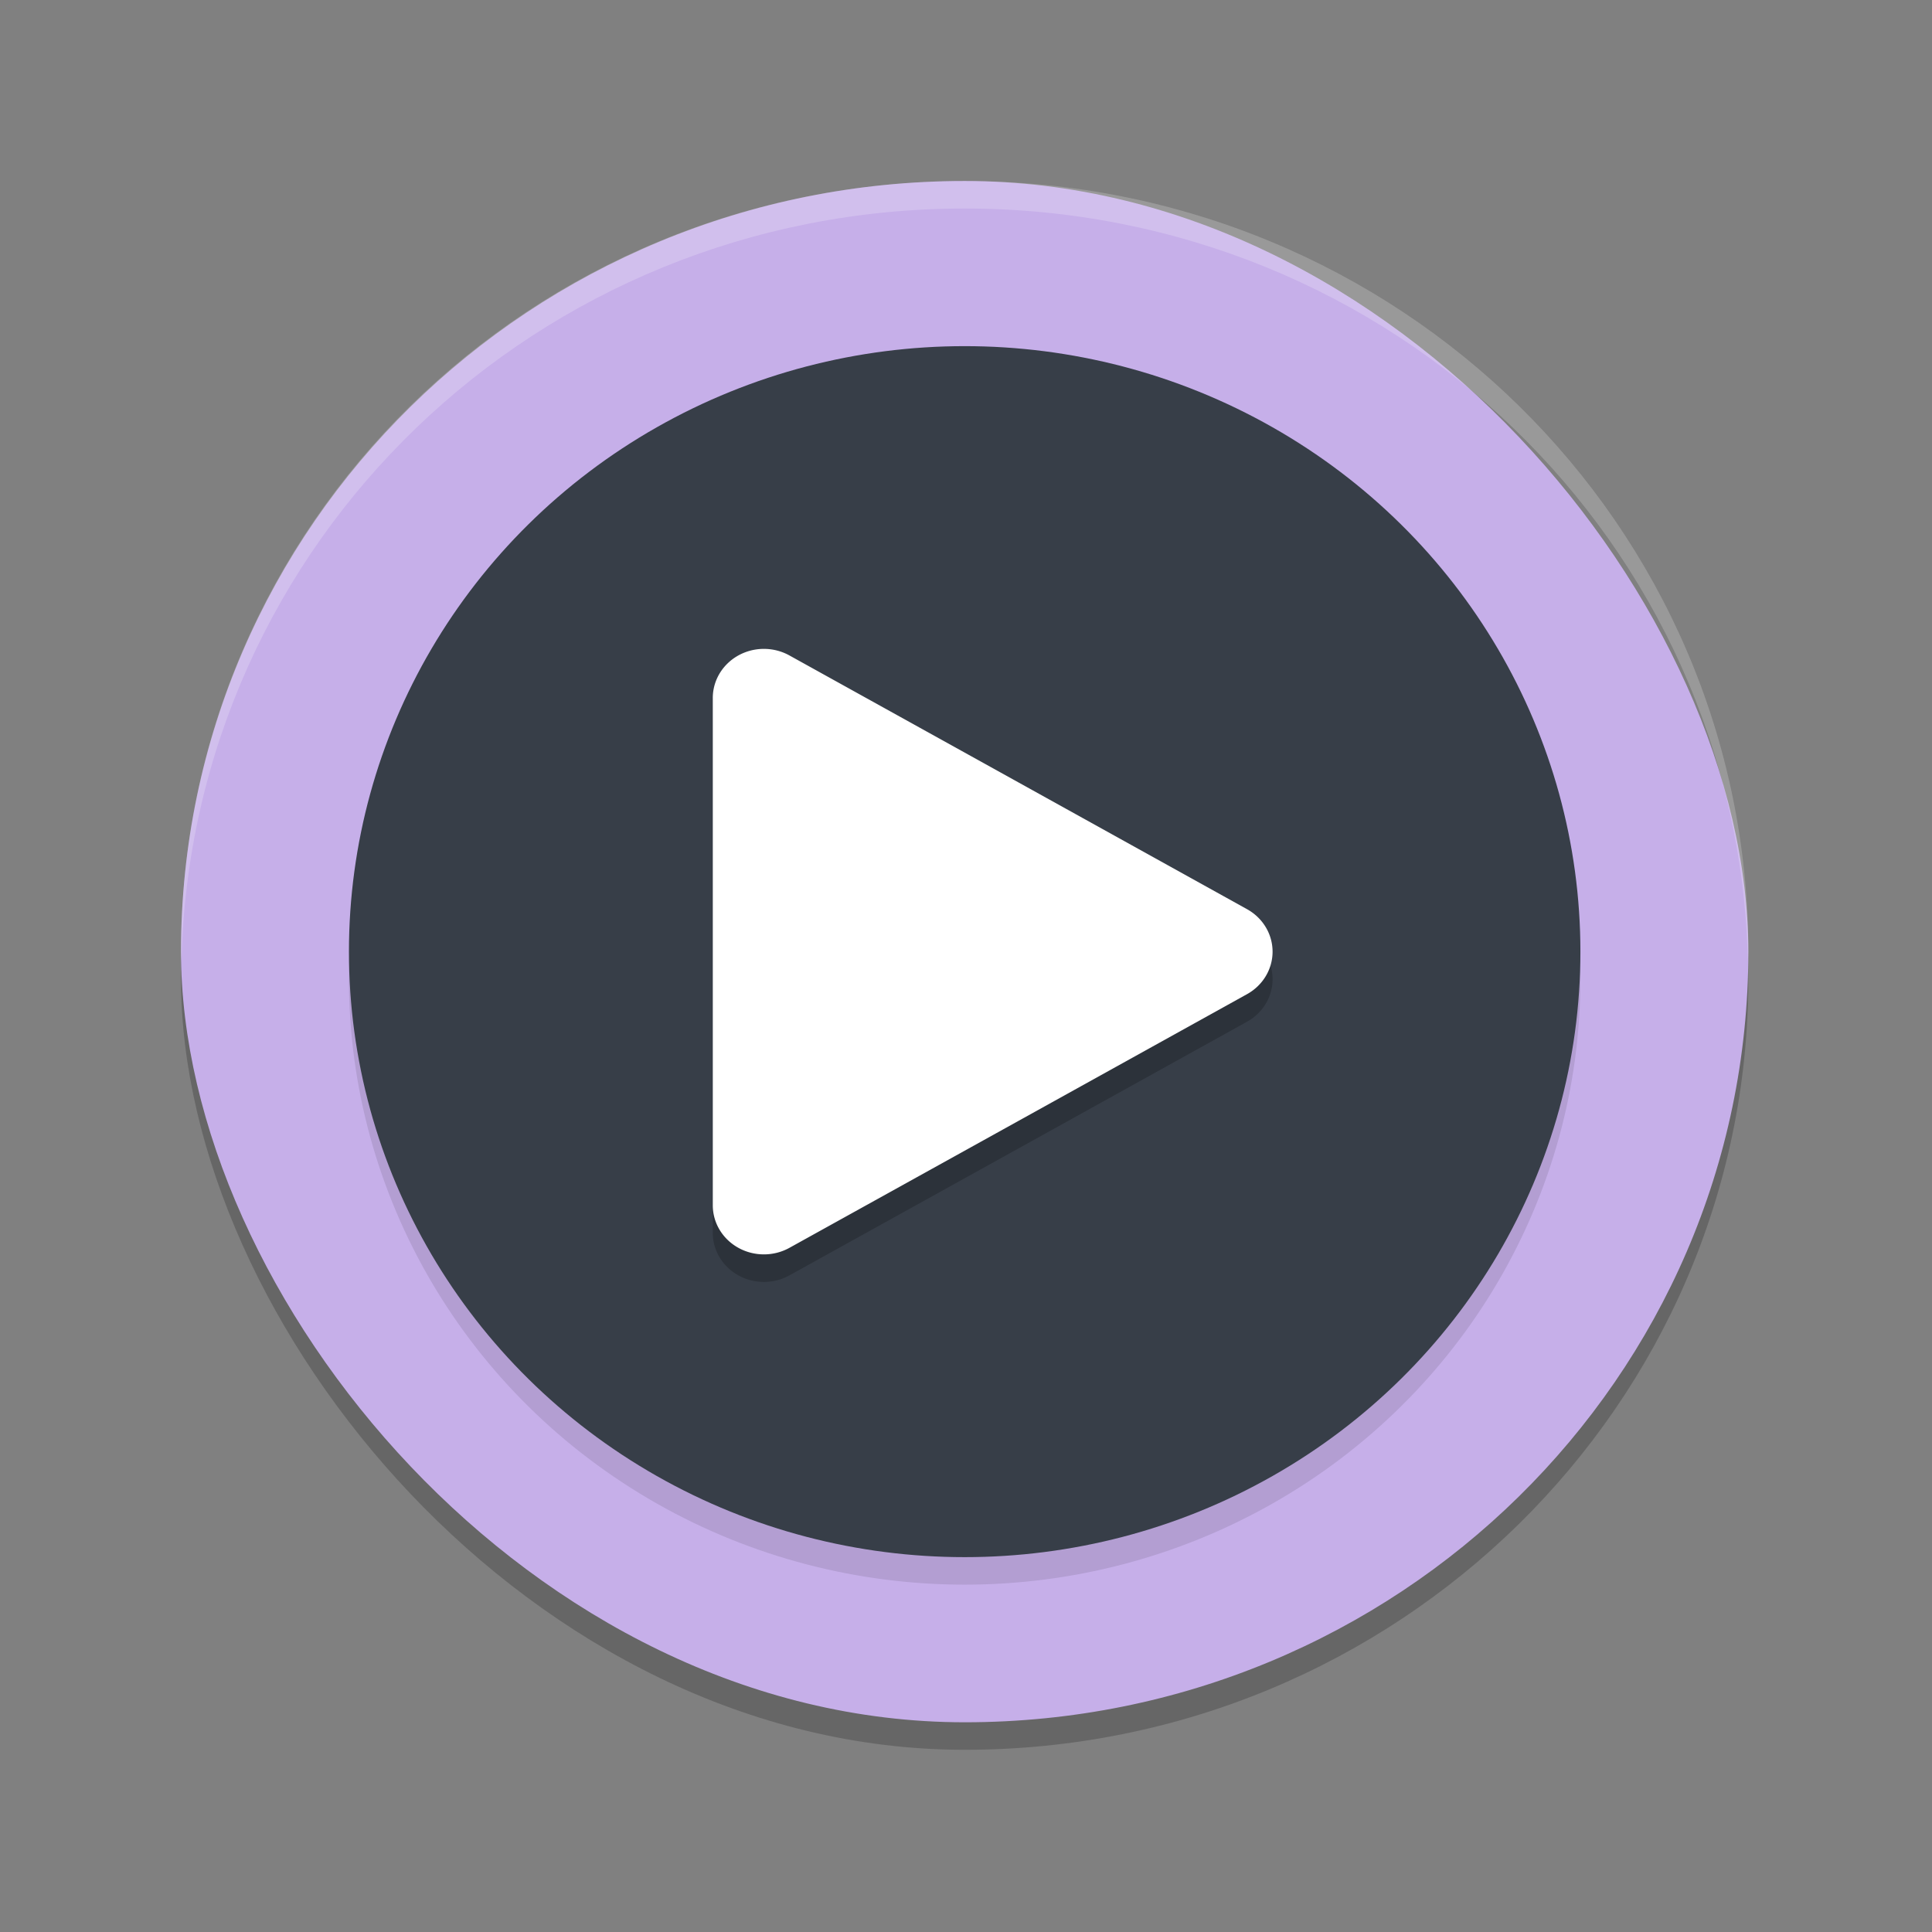 <?xml version="1.0" encoding="UTF-8" standalone="no"?>
<svg
   width="16"
   height="16"
   version="1"
   id="svg5"
   sodipodi:docname="org.processing.processingide.svg"
   inkscape:version="1.4.2 (unknown)"
   xmlns:inkscape="http://www.inkscape.org/namespaces/inkscape"
   xmlns:sodipodi="http://sodipodi.sourceforge.net/DTD/sodipodi-0.dtd"
   xmlns="http://www.w3.org/2000/svg"
   xmlns:svg="http://www.w3.org/2000/svg">
  <rect width="100%" height="100%" fill="#808080" stroke="none"/>
  <defs
     id="defs5" />
  <sodipodi:namedview
     id="namedview5"
     pagecolor="#ffffff"
     bordercolor="#000000"
     borderopacity="0.25"
     inkscape:showpageshadow="2"
     inkscape:pageopacity="0.0"
     inkscape:pagecheckerboard="0"
     inkscape:deskcolor="#d1d1d1"
     inkscape:zoom="32"
     inkscape:cx="6.890625"
     inkscape:cy="7.296875"
     inkscape:current-layer="svg5" />
  <g
     id="g5"
     transform="matrix(0.236,0,0,0.232,0.555,0.571)"
     style="stroke-width:4.269">
    <rect
       style="opacity:0.2;stroke-width:4.269"
       width="55"
       height="55.018"
       x="4"
       y="4.982"
       rx="118.462"
       ry="120.615"
       id="rect1" />
    <rect
       style="fill:#c6afe9;stroke-width:4.269"
       width="55"
       height="55.018"
       x="4"
       y="4"
       rx="118.462"
       ry="120.615"
       id="rect2" />
    <ellipse
       style="opacity:0.1;stroke-width:4.269"
       cx="31.5"
       cy="32.491"
       id="circle2"
       rx="21.607"
       ry="21.614" />
    <ellipse
       style="fill:#373e48;stroke-width:4.269"
       cx="31.5"
       cy="31.509"
       id="circle3"
       rx="21.607"
       ry="21.614" />
    <path
       style="opacity:0.2;stroke-width:4.269"
       d="m 24.496,21.685 a 1.794,1.752 0 0 0 -1.835,1.753 v 18.109 a 1.794,1.752 0 0 0 2.691,1.517 l 8.028,-4.526 8.028,-4.528 a 1.794,1.752 0 0 0 0,-3.034 L 33.379,26.446 25.352,21.92 A 1.794,1.752 0 0 0 24.496,21.684 Z"
       id="path3" />
    <path
       style="fill:#ffffff;stroke-width:4.269"
       d="m 24.496,20.702 a 1.794,1.752 0 0 0 -1.835,1.753 v 18.109 a 1.794,1.752 0 0 0 2.691,1.517 l 8.028,-4.526 8.028,-4.528 a 1.794,1.752 0 0 0 0,-3.034 l -8.028,-4.529 -8.028,-4.527 A 1.794,1.752 0 0 0 24.496,20.702 Z"
       id="path4" />
    <path
       style="opacity:0.2;fill:#ffffff;stroke-width:4.269"
       d="M 31.5,4 C 16.265,4 4,16.269 4,31.509 4,31.62 4.011,31.729 4.017,31.839 4.363,16.904 16.484,4.982 31.5,4.982 c 15.016,0 27.137,11.921 27.483,26.856 C 58.989,31.729 59,31.62 59,31.509 59,16.269 46.735,4 31.5,4 Z"
       id="path5" />
  </g>
</svg>
